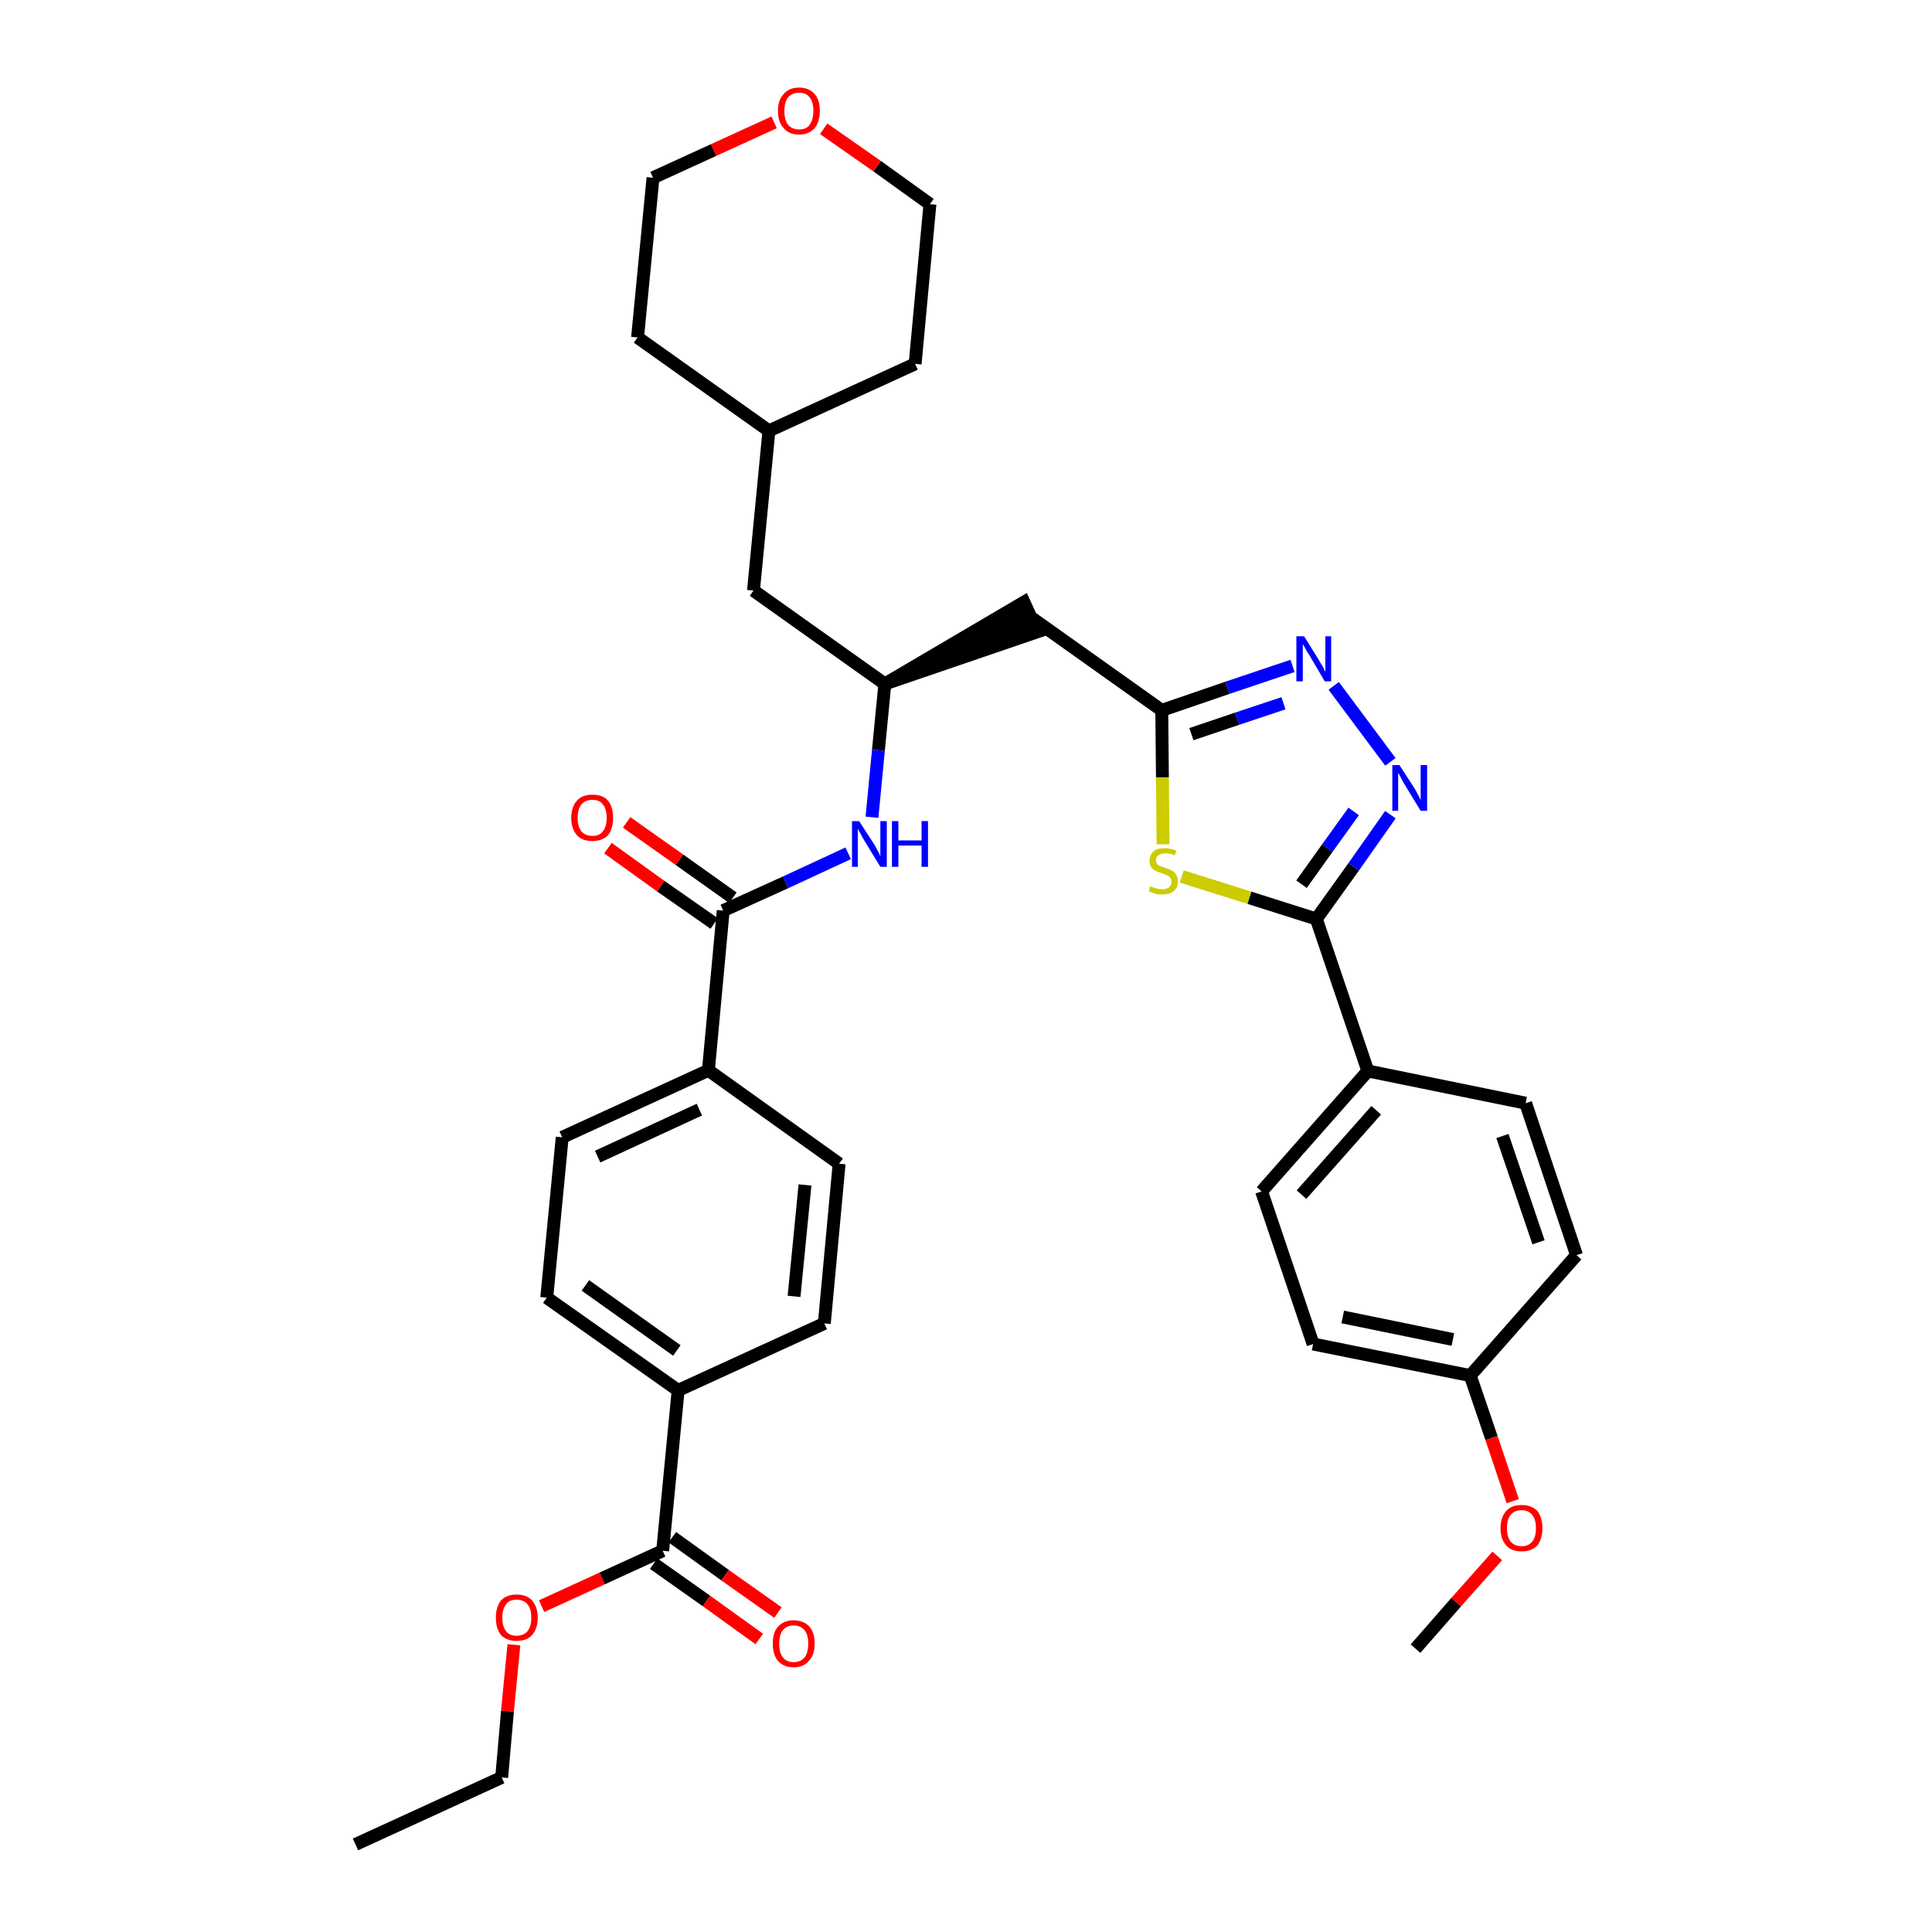 <?xml version='1.0' encoding='iso-8859-1'?>
<svg version='1.1' baseProfile='full'
              xmlns='http://www.w3.org/2000/svg'
                      xmlns:rdkit='http://www.rdkit.org/xml'
                      xmlns:xlink='http://www.w3.org/1999/xlink'
                  xml:space='preserve'
width='300px' height='300px' viewBox='0 0 300 300'>
<!-- END OF HEADER -->
<path class='bond-0 atom-0 atom-1' d='M 55.2,286.4 L 77.9,276.0' style='fill:none;fill-rule:evenodd;stroke:#000000;stroke-width:2.0px;stroke-linecap:butt;stroke-linejoin:miter;stroke-opacity:1' />
<path class='bond-1 atom-1 atom-2' d='M 77.9,276.0 L 78.8,265.7' style='fill:none;fill-rule:evenodd;stroke:#000000;stroke-width:2.0px;stroke-linecap:butt;stroke-linejoin:miter;stroke-opacity:1' />
<path class='bond-1 atom-1 atom-2' d='M 78.8,265.7 L 79.8,255.4' style='fill:none;fill-rule:evenodd;stroke:#FF0000;stroke-width:2.0px;stroke-linecap:butt;stroke-linejoin:miter;stroke-opacity:1' />
<path class='bond-2 atom-2 atom-3' d='M 84.1,249.4 L 93.5,245.1' style='fill:none;fill-rule:evenodd;stroke:#FF0000;stroke-width:2.0px;stroke-linecap:butt;stroke-linejoin:miter;stroke-opacity:1' />
<path class='bond-2 atom-2 atom-3' d='M 93.5,245.1 L 102.9,240.8' style='fill:none;fill-rule:evenodd;stroke:#000000;stroke-width:2.0px;stroke-linecap:butt;stroke-linejoin:miter;stroke-opacity:1' />
<path class='bond-3 atom-3 atom-4' d='M 101.5,242.8 L 109.7,248.6' style='fill:none;fill-rule:evenodd;stroke:#000000;stroke-width:2.0px;stroke-linecap:butt;stroke-linejoin:miter;stroke-opacity:1' />
<path class='bond-3 atom-3 atom-4' d='M 109.7,248.6 L 117.9,254.5' style='fill:none;fill-rule:evenodd;stroke:#FF0000;stroke-width:2.0px;stroke-linecap:butt;stroke-linejoin:miter;stroke-opacity:1' />
<path class='bond-3 atom-3 atom-4' d='M 104.4,238.7 L 112.6,244.6' style='fill:none;fill-rule:evenodd;stroke:#000000;stroke-width:2.0px;stroke-linecap:butt;stroke-linejoin:miter;stroke-opacity:1' />
<path class='bond-3 atom-3 atom-4' d='M 112.6,244.6 L 120.8,250.4' style='fill:none;fill-rule:evenodd;stroke:#FF0000;stroke-width:2.0px;stroke-linecap:butt;stroke-linejoin:miter;stroke-opacity:1' />
<path class='bond-4 atom-3 atom-5' d='M 102.9,240.8 L 105.3,215.9' style='fill:none;fill-rule:evenodd;stroke:#000000;stroke-width:2.0px;stroke-linecap:butt;stroke-linejoin:miter;stroke-opacity:1' />
<path class='bond-5 atom-5 atom-6' d='M 105.3,215.9 L 84.9,201.5' style='fill:none;fill-rule:evenodd;stroke:#000000;stroke-width:2.0px;stroke-linecap:butt;stroke-linejoin:miter;stroke-opacity:1' />
<path class='bond-5 atom-5 atom-6' d='M 105.1,209.7 L 90.9,199.6' style='fill:none;fill-rule:evenodd;stroke:#000000;stroke-width:2.0px;stroke-linecap:butt;stroke-linejoin:miter;stroke-opacity:1' />
<path class='bond-35 atom-35 atom-5' d='M 128.0,205.5 L 105.3,215.9' style='fill:none;fill-rule:evenodd;stroke:#000000;stroke-width:2.0px;stroke-linecap:butt;stroke-linejoin:miter;stroke-opacity:1' />
<path class='bond-6 atom-6 atom-7' d='M 84.9,201.5 L 87.3,176.6' style='fill:none;fill-rule:evenodd;stroke:#000000;stroke-width:2.0px;stroke-linecap:butt;stroke-linejoin:miter;stroke-opacity:1' />
<path class='bond-7 atom-7 atom-8' d='M 87.3,176.6 L 110.0,166.2' style='fill:none;fill-rule:evenodd;stroke:#000000;stroke-width:2.0px;stroke-linecap:butt;stroke-linejoin:miter;stroke-opacity:1' />
<path class='bond-7 atom-7 atom-8' d='M 92.8,179.6 L 108.6,172.3' style='fill:none;fill-rule:evenodd;stroke:#000000;stroke-width:2.0px;stroke-linecap:butt;stroke-linejoin:miter;stroke-opacity:1' />
<path class='bond-8 atom-8 atom-9' d='M 110.0,166.2 L 112.3,141.4' style='fill:none;fill-rule:evenodd;stroke:#000000;stroke-width:2.0px;stroke-linecap:butt;stroke-linejoin:miter;stroke-opacity:1' />
<path class='bond-33 atom-8 atom-34' d='M 110.0,166.2 L 130.3,180.7' style='fill:none;fill-rule:evenodd;stroke:#000000;stroke-width:2.0px;stroke-linecap:butt;stroke-linejoin:miter;stroke-opacity:1' />
<path class='bond-9 atom-9 atom-10' d='M 113.8,139.4 L 105.5,133.5' style='fill:none;fill-rule:evenodd;stroke:#000000;stroke-width:2.0px;stroke-linecap:butt;stroke-linejoin:miter;stroke-opacity:1' />
<path class='bond-9 atom-9 atom-10' d='M 105.5,133.5 L 97.3,127.7' style='fill:none;fill-rule:evenodd;stroke:#FF0000;stroke-width:2.0px;stroke-linecap:butt;stroke-linejoin:miter;stroke-opacity:1' />
<path class='bond-9 atom-9 atom-10' d='M 110.9,143.4 L 102.6,137.6' style='fill:none;fill-rule:evenodd;stroke:#000000;stroke-width:2.0px;stroke-linecap:butt;stroke-linejoin:miter;stroke-opacity:1' />
<path class='bond-9 atom-9 atom-10' d='M 102.6,137.6 L 94.4,131.7' style='fill:none;fill-rule:evenodd;stroke:#FF0000;stroke-width:2.0px;stroke-linecap:butt;stroke-linejoin:miter;stroke-opacity:1' />
<path class='bond-10 atom-9 atom-11' d='M 112.3,141.4 L 122.0,137.0' style='fill:none;fill-rule:evenodd;stroke:#000000;stroke-width:2.0px;stroke-linecap:butt;stroke-linejoin:miter;stroke-opacity:1' />
<path class='bond-10 atom-9 atom-11' d='M 122.0,137.0 L 131.7,132.5' style='fill:none;fill-rule:evenodd;stroke:#0000FF;stroke-width:2.0px;stroke-linecap:butt;stroke-linejoin:miter;stroke-opacity:1' />
<path class='bond-11 atom-11 atom-12' d='M 135.4,126.9 L 136.4,116.5' style='fill:none;fill-rule:evenodd;stroke:#0000FF;stroke-width:2.0px;stroke-linecap:butt;stroke-linejoin:miter;stroke-opacity:1' />
<path class='bond-11 atom-11 atom-12' d='M 136.4,116.5 L 137.4,106.2' style='fill:none;fill-rule:evenodd;stroke:#000000;stroke-width:2.0px;stroke-linecap:butt;stroke-linejoin:miter;stroke-opacity:1' />
<path class='bond-12 atom-12 atom-13' d='M 137.4,106.2 L 161.1,98.1 L 159.0,93.5 Z' style='fill:#000000;fill-rule:evenodd;fill-opacity:1;stroke:#000000;stroke-width:2.0px;stroke-linecap:butt;stroke-linejoin:miter;stroke-opacity:1;' />
<path class='bond-26 atom-12 atom-27' d='M 137.4,106.2 L 117.0,91.7' style='fill:none;fill-rule:evenodd;stroke:#000000;stroke-width:2.0px;stroke-linecap:butt;stroke-linejoin:miter;stroke-opacity:1' />
<path class='bond-13 atom-13 atom-14' d='M 160.0,95.8 L 180.4,110.3' style='fill:none;fill-rule:evenodd;stroke:#000000;stroke-width:2.0px;stroke-linecap:butt;stroke-linejoin:miter;stroke-opacity:1' />
<path class='bond-14 atom-14 atom-15' d='M 180.4,110.3 L 190.6,106.8' style='fill:none;fill-rule:evenodd;stroke:#000000;stroke-width:2.0px;stroke-linecap:butt;stroke-linejoin:miter;stroke-opacity:1' />
<path class='bond-14 atom-14 atom-15' d='M 190.6,106.8 L 200.7,103.4' style='fill:none;fill-rule:evenodd;stroke:#0000FF;stroke-width:2.0px;stroke-linecap:butt;stroke-linejoin:miter;stroke-opacity:1' />
<path class='bond-14 atom-14 atom-15' d='M 185.0,114.0 L 192.1,111.6' style='fill:none;fill-rule:evenodd;stroke:#000000;stroke-width:2.0px;stroke-linecap:butt;stroke-linejoin:miter;stroke-opacity:1' />
<path class='bond-14 atom-14 atom-15' d='M 192.1,111.6 L 199.3,109.2' style='fill:none;fill-rule:evenodd;stroke:#0000FF;stroke-width:2.0px;stroke-linecap:butt;stroke-linejoin:miter;stroke-opacity:1' />
<path class='bond-36 atom-26 atom-14' d='M 180.6,131.1 L 180.5,120.7' style='fill:none;fill-rule:evenodd;stroke:#CCCC00;stroke-width:2.0px;stroke-linecap:butt;stroke-linejoin:miter;stroke-opacity:1' />
<path class='bond-36 atom-26 atom-14' d='M 180.5,120.7 L 180.4,110.3' style='fill:none;fill-rule:evenodd;stroke:#000000;stroke-width:2.0px;stroke-linecap:butt;stroke-linejoin:miter;stroke-opacity:1' />
<path class='bond-15 atom-15 atom-16' d='M 207.1,106.5 L 215.9,118.3' style='fill:none;fill-rule:evenodd;stroke:#0000FF;stroke-width:2.0px;stroke-linecap:butt;stroke-linejoin:miter;stroke-opacity:1' />
<path class='bond-16 atom-16 atom-17' d='M 215.9,126.5 L 210.2,134.6' style='fill:none;fill-rule:evenodd;stroke:#0000FF;stroke-width:2.0px;stroke-linecap:butt;stroke-linejoin:miter;stroke-opacity:1' />
<path class='bond-16 atom-16 atom-17' d='M 210.2,134.6 L 204.4,142.7' style='fill:none;fill-rule:evenodd;stroke:#000000;stroke-width:2.0px;stroke-linecap:butt;stroke-linejoin:miter;stroke-opacity:1' />
<path class='bond-16 atom-16 atom-17' d='M 210.2,126.0 L 206.1,131.7' style='fill:none;fill-rule:evenodd;stroke:#0000FF;stroke-width:2.0px;stroke-linecap:butt;stroke-linejoin:miter;stroke-opacity:1' />
<path class='bond-16 atom-16 atom-17' d='M 206.1,131.7 L 202.1,137.3' style='fill:none;fill-rule:evenodd;stroke:#000000;stroke-width:2.0px;stroke-linecap:butt;stroke-linejoin:miter;stroke-opacity:1' />
<path class='bond-17 atom-17 atom-18' d='M 204.4,142.7 L 212.4,166.3' style='fill:none;fill-rule:evenodd;stroke:#000000;stroke-width:2.0px;stroke-linecap:butt;stroke-linejoin:miter;stroke-opacity:1' />
<path class='bond-25 atom-17 atom-26' d='M 204.4,142.7 L 194.0,139.4' style='fill:none;fill-rule:evenodd;stroke:#000000;stroke-width:2.0px;stroke-linecap:butt;stroke-linejoin:miter;stroke-opacity:1' />
<path class='bond-25 atom-17 atom-26' d='M 194.0,139.4 L 183.5,136.1' style='fill:none;fill-rule:evenodd;stroke:#CCCC00;stroke-width:2.0px;stroke-linecap:butt;stroke-linejoin:miter;stroke-opacity:1' />
<path class='bond-18 atom-18 atom-19' d='M 212.4,166.3 L 195.9,185.0' style='fill:none;fill-rule:evenodd;stroke:#000000;stroke-width:2.0px;stroke-linecap:butt;stroke-linejoin:miter;stroke-opacity:1' />
<path class='bond-18 atom-18 atom-19' d='M 213.7,172.4 L 202.1,185.5' style='fill:none;fill-rule:evenodd;stroke:#000000;stroke-width:2.0px;stroke-linecap:butt;stroke-linejoin:miter;stroke-opacity:1' />
<path class='bond-38 atom-25 atom-18' d='M 236.9,171.3 L 212.4,166.3' style='fill:none;fill-rule:evenodd;stroke:#000000;stroke-width:2.0px;stroke-linecap:butt;stroke-linejoin:miter;stroke-opacity:1' />
<path class='bond-19 atom-19 atom-20' d='M 195.9,185.0 L 203.9,208.7' style='fill:none;fill-rule:evenodd;stroke:#000000;stroke-width:2.0px;stroke-linecap:butt;stroke-linejoin:miter;stroke-opacity:1' />
<path class='bond-20 atom-20 atom-21' d='M 203.9,208.7 L 228.3,213.6' style='fill:none;fill-rule:evenodd;stroke:#000000;stroke-width:2.0px;stroke-linecap:butt;stroke-linejoin:miter;stroke-opacity:1' />
<path class='bond-20 atom-20 atom-21' d='M 208.5,204.5 L 225.6,208.0' style='fill:none;fill-rule:evenodd;stroke:#000000;stroke-width:2.0px;stroke-linecap:butt;stroke-linejoin:miter;stroke-opacity:1' />
<path class='bond-21 atom-21 atom-22' d='M 228.3,213.6 L 231.6,223.3' style='fill:none;fill-rule:evenodd;stroke:#000000;stroke-width:2.0px;stroke-linecap:butt;stroke-linejoin:miter;stroke-opacity:1' />
<path class='bond-21 atom-21 atom-22' d='M 231.6,223.3 L 234.9,233.1' style='fill:none;fill-rule:evenodd;stroke:#FF0000;stroke-width:2.0px;stroke-linecap:butt;stroke-linejoin:miter;stroke-opacity:1' />
<path class='bond-23 atom-21 atom-24' d='M 228.3,213.6 L 244.8,194.9' style='fill:none;fill-rule:evenodd;stroke:#000000;stroke-width:2.0px;stroke-linecap:butt;stroke-linejoin:miter;stroke-opacity:1' />
<path class='bond-22 atom-22 atom-23' d='M 232.5,241.6 L 226.1,248.8' style='fill:none;fill-rule:evenodd;stroke:#FF0000;stroke-width:2.0px;stroke-linecap:butt;stroke-linejoin:miter;stroke-opacity:1' />
<path class='bond-22 atom-22 atom-23' d='M 226.1,248.8 L 219.8,256.0' style='fill:none;fill-rule:evenodd;stroke:#000000;stroke-width:2.0px;stroke-linecap:butt;stroke-linejoin:miter;stroke-opacity:1' />
<path class='bond-24 atom-24 atom-25' d='M 244.8,194.9 L 236.9,171.3' style='fill:none;fill-rule:evenodd;stroke:#000000;stroke-width:2.0px;stroke-linecap:butt;stroke-linejoin:miter;stroke-opacity:1' />
<path class='bond-24 atom-24 atom-25' d='M 238.9,192.9 L 233.3,176.4' style='fill:none;fill-rule:evenodd;stroke:#000000;stroke-width:2.0px;stroke-linecap:butt;stroke-linejoin:miter;stroke-opacity:1' />
<path class='bond-27 atom-27 atom-28' d='M 117.0,91.7 L 119.4,66.9' style='fill:none;fill-rule:evenodd;stroke:#000000;stroke-width:2.0px;stroke-linecap:butt;stroke-linejoin:miter;stroke-opacity:1' />
<path class='bond-28 atom-28 atom-29' d='M 119.4,66.9 L 142.1,56.5' style='fill:none;fill-rule:evenodd;stroke:#000000;stroke-width:2.0px;stroke-linecap:butt;stroke-linejoin:miter;stroke-opacity:1' />
<path class='bond-37 atom-33 atom-28' d='M 99.0,52.4 L 119.4,66.9' style='fill:none;fill-rule:evenodd;stroke:#000000;stroke-width:2.0px;stroke-linecap:butt;stroke-linejoin:miter;stroke-opacity:1' />
<path class='bond-29 atom-29 atom-30' d='M 142.1,56.5 L 144.4,31.7' style='fill:none;fill-rule:evenodd;stroke:#000000;stroke-width:2.0px;stroke-linecap:butt;stroke-linejoin:miter;stroke-opacity:1' />
<path class='bond-30 atom-30 atom-31' d='M 144.4,31.7 L 136.2,25.8' style='fill:none;fill-rule:evenodd;stroke:#000000;stroke-width:2.0px;stroke-linecap:butt;stroke-linejoin:miter;stroke-opacity:1' />
<path class='bond-30 atom-30 atom-31' d='M 136.2,25.8 L 127.9,20.0' style='fill:none;fill-rule:evenodd;stroke:#FF0000;stroke-width:2.0px;stroke-linecap:butt;stroke-linejoin:miter;stroke-opacity:1' />
<path class='bond-31 atom-31 atom-32' d='M 120.2,19.0 L 110.8,23.3' style='fill:none;fill-rule:evenodd;stroke:#FF0000;stroke-width:2.0px;stroke-linecap:butt;stroke-linejoin:miter;stroke-opacity:1' />
<path class='bond-31 atom-31 atom-32' d='M 110.8,23.3 L 101.4,27.6' style='fill:none;fill-rule:evenodd;stroke:#000000;stroke-width:2.0px;stroke-linecap:butt;stroke-linejoin:miter;stroke-opacity:1' />
<path class='bond-32 atom-32 atom-33' d='M 101.4,27.6 L 99.0,52.4' style='fill:none;fill-rule:evenodd;stroke:#000000;stroke-width:2.0px;stroke-linecap:butt;stroke-linejoin:miter;stroke-opacity:1' />
<path class='bond-34 atom-34 atom-35' d='M 130.3,180.7 L 128.0,205.5' style='fill:none;fill-rule:evenodd;stroke:#000000;stroke-width:2.0px;stroke-linecap:butt;stroke-linejoin:miter;stroke-opacity:1' />
<path class='bond-34 atom-34 atom-35' d='M 125.0,184.0 L 123.3,201.3' style='fill:none;fill-rule:evenodd;stroke:#000000;stroke-width:2.0px;stroke-linecap:butt;stroke-linejoin:miter;stroke-opacity:1' />
<path  class='atom-2' d='M 77.0 251.2
Q 77.0 249.5, 77.8 248.5
Q 78.7 247.6, 80.2 247.6
Q 81.8 247.6, 82.6 248.5
Q 83.5 249.5, 83.5 251.2
Q 83.5 252.9, 82.6 253.9
Q 81.8 254.8, 80.2 254.8
Q 78.7 254.8, 77.8 253.9
Q 77.0 252.9, 77.0 251.2
M 80.2 254.0
Q 81.3 254.0, 81.9 253.3
Q 82.5 252.6, 82.5 251.2
Q 82.5 249.8, 81.9 249.1
Q 81.3 248.4, 80.2 248.4
Q 79.1 248.4, 78.6 249.1
Q 78.0 249.8, 78.0 251.2
Q 78.0 252.6, 78.6 253.3
Q 79.1 254.0, 80.2 254.0
' fill='#FF0000'/>
<path  class='atom-4' d='M 120.0 255.2
Q 120.0 253.5, 120.8 252.6
Q 121.7 251.6, 123.2 251.6
Q 124.8 251.6, 125.7 252.6
Q 126.5 253.5, 126.5 255.2
Q 126.5 257.0, 125.6 257.9
Q 124.8 258.9, 123.2 258.9
Q 121.7 258.9, 120.8 257.9
Q 120.0 257.0, 120.0 255.2
M 123.2 258.1
Q 124.3 258.1, 124.9 257.4
Q 125.5 256.7, 125.5 255.2
Q 125.5 253.8, 124.9 253.1
Q 124.3 252.4, 123.2 252.4
Q 122.2 252.4, 121.6 253.1
Q 121.0 253.8, 121.0 255.2
Q 121.0 256.7, 121.6 257.4
Q 122.2 258.1, 123.2 258.1
' fill='#FF0000'/>
<path  class='atom-10' d='M 88.7 127.0
Q 88.7 125.3, 89.6 124.3
Q 90.4 123.4, 92.0 123.4
Q 93.6 123.4, 94.4 124.3
Q 95.2 125.3, 95.2 127.0
Q 95.2 128.7, 94.4 129.7
Q 93.5 130.6, 92.0 130.6
Q 90.4 130.6, 89.6 129.7
Q 88.7 128.7, 88.7 127.0
M 92.0 129.8
Q 93.1 129.8, 93.6 129.1
Q 94.2 128.4, 94.2 127.0
Q 94.2 125.6, 93.6 124.9
Q 93.1 124.2, 92.0 124.2
Q 90.9 124.2, 90.3 124.9
Q 89.7 125.6, 89.7 127.0
Q 89.7 128.4, 90.3 129.1
Q 90.9 129.8, 92.0 129.8
' fill='#FF0000'/>
<path  class='atom-11' d='M 133.4 127.5
L 135.8 131.2
Q 136.0 131.6, 136.4 132.3
Q 136.7 132.9, 136.7 133.0
L 136.7 127.5
L 137.7 127.5
L 137.7 134.6
L 136.7 134.6
L 134.2 130.5
Q 133.9 130.0, 133.6 129.4
Q 133.3 128.9, 133.2 128.7
L 133.2 134.6
L 132.3 134.6
L 132.3 127.5
L 133.4 127.5
' fill='#0000FF'/>
<path  class='atom-11' d='M 138.5 127.5
L 139.5 127.5
L 139.5 130.5
L 143.1 130.5
L 143.1 127.5
L 144.1 127.5
L 144.1 134.6
L 143.1 134.6
L 143.1 131.3
L 139.5 131.3
L 139.5 134.6
L 138.5 134.6
L 138.5 127.5
' fill='#0000FF'/>
<path  class='atom-15' d='M 202.5 98.8
L 204.8 102.5
Q 205.0 102.9, 205.4 103.5
Q 205.7 104.2, 205.8 104.3
L 205.8 98.8
L 206.7 98.8
L 206.7 105.8
L 205.7 105.8
L 203.3 101.7
Q 203.0 101.3, 202.7 100.7
Q 202.4 100.2, 202.3 100.0
L 202.3 105.8
L 201.3 105.8
L 201.3 98.8
L 202.5 98.8
' fill='#0000FF'/>
<path  class='atom-16' d='M 217.3 118.8
L 219.7 122.5
Q 219.9 122.9, 220.3 123.6
Q 220.6 124.2, 220.6 124.3
L 220.6 118.8
L 221.6 118.8
L 221.6 125.9
L 220.6 125.9
L 218.1 121.8
Q 217.8 121.3, 217.5 120.7
Q 217.2 120.2, 217.1 120.0
L 217.1 125.9
L 216.2 125.9
L 216.2 118.8
L 217.3 118.8
' fill='#0000FF'/>
<path  class='atom-22' d='M 233.0 237.3
Q 233.0 235.6, 233.9 234.6
Q 234.7 233.7, 236.3 233.7
Q 237.8 233.7, 238.7 234.6
Q 239.5 235.6, 239.5 237.3
Q 239.5 239.0, 238.7 240.0
Q 237.8 240.9, 236.3 240.9
Q 234.7 240.9, 233.9 240.0
Q 233.0 239.0, 233.0 237.3
M 236.3 240.1
Q 237.3 240.1, 237.9 239.4
Q 238.5 238.7, 238.5 237.3
Q 238.5 235.9, 237.9 235.2
Q 237.3 234.5, 236.3 234.5
Q 235.2 234.5, 234.6 235.2
Q 234.0 235.9, 234.0 237.3
Q 234.0 238.7, 234.6 239.4
Q 235.2 240.1, 236.3 240.1
' fill='#FF0000'/>
<path  class='atom-26' d='M 178.6 137.6
Q 178.7 137.7, 179.1 137.8
Q 179.4 137.9, 179.7 138.0
Q 180.1 138.1, 180.5 138.1
Q 181.1 138.1, 181.5 137.8
Q 181.9 137.5, 181.9 136.9
Q 181.9 136.5, 181.7 136.3
Q 181.5 136.0, 181.2 135.9
Q 180.9 135.8, 180.4 135.6
Q 179.8 135.4, 179.4 135.2
Q 179.1 135.1, 178.8 134.7
Q 178.5 134.3, 178.5 133.7
Q 178.5 132.8, 179.1 132.2
Q 179.7 131.7, 180.9 131.7
Q 181.7 131.7, 182.7 132.1
L 182.4 132.8
Q 181.6 132.5, 181.0 132.5
Q 180.3 132.5, 179.9 132.8
Q 179.5 133.1, 179.5 133.5
Q 179.5 133.9, 179.7 134.2
Q 179.9 134.4, 180.2 134.5
Q 180.5 134.6, 181.0 134.8
Q 181.6 135.0, 182.0 135.2
Q 182.4 135.4, 182.6 135.8
Q 182.9 136.2, 182.9 136.9
Q 182.9 137.9, 182.2 138.4
Q 181.6 138.9, 180.5 138.9
Q 179.9 138.9, 179.4 138.8
Q 178.9 138.6, 178.4 138.4
L 178.6 137.6
' fill='#CCCC00'/>
<path  class='atom-31' d='M 120.8 17.2
Q 120.8 15.5, 121.7 14.6
Q 122.5 13.6, 124.1 13.6
Q 125.6 13.6, 126.5 14.6
Q 127.3 15.5, 127.3 17.2
Q 127.3 18.9, 126.5 19.9
Q 125.6 20.9, 124.1 20.9
Q 122.5 20.9, 121.7 19.9
Q 120.8 19.0, 120.8 17.2
M 124.1 20.1
Q 125.2 20.1, 125.7 19.4
Q 126.3 18.6, 126.3 17.2
Q 126.3 15.8, 125.7 15.1
Q 125.2 14.4, 124.1 14.4
Q 123.0 14.4, 122.4 15.1
Q 121.8 15.8, 121.8 17.2
Q 121.8 18.7, 122.4 19.4
Q 123.0 20.1, 124.1 20.1
' fill='#FF0000'/>
</svg>
